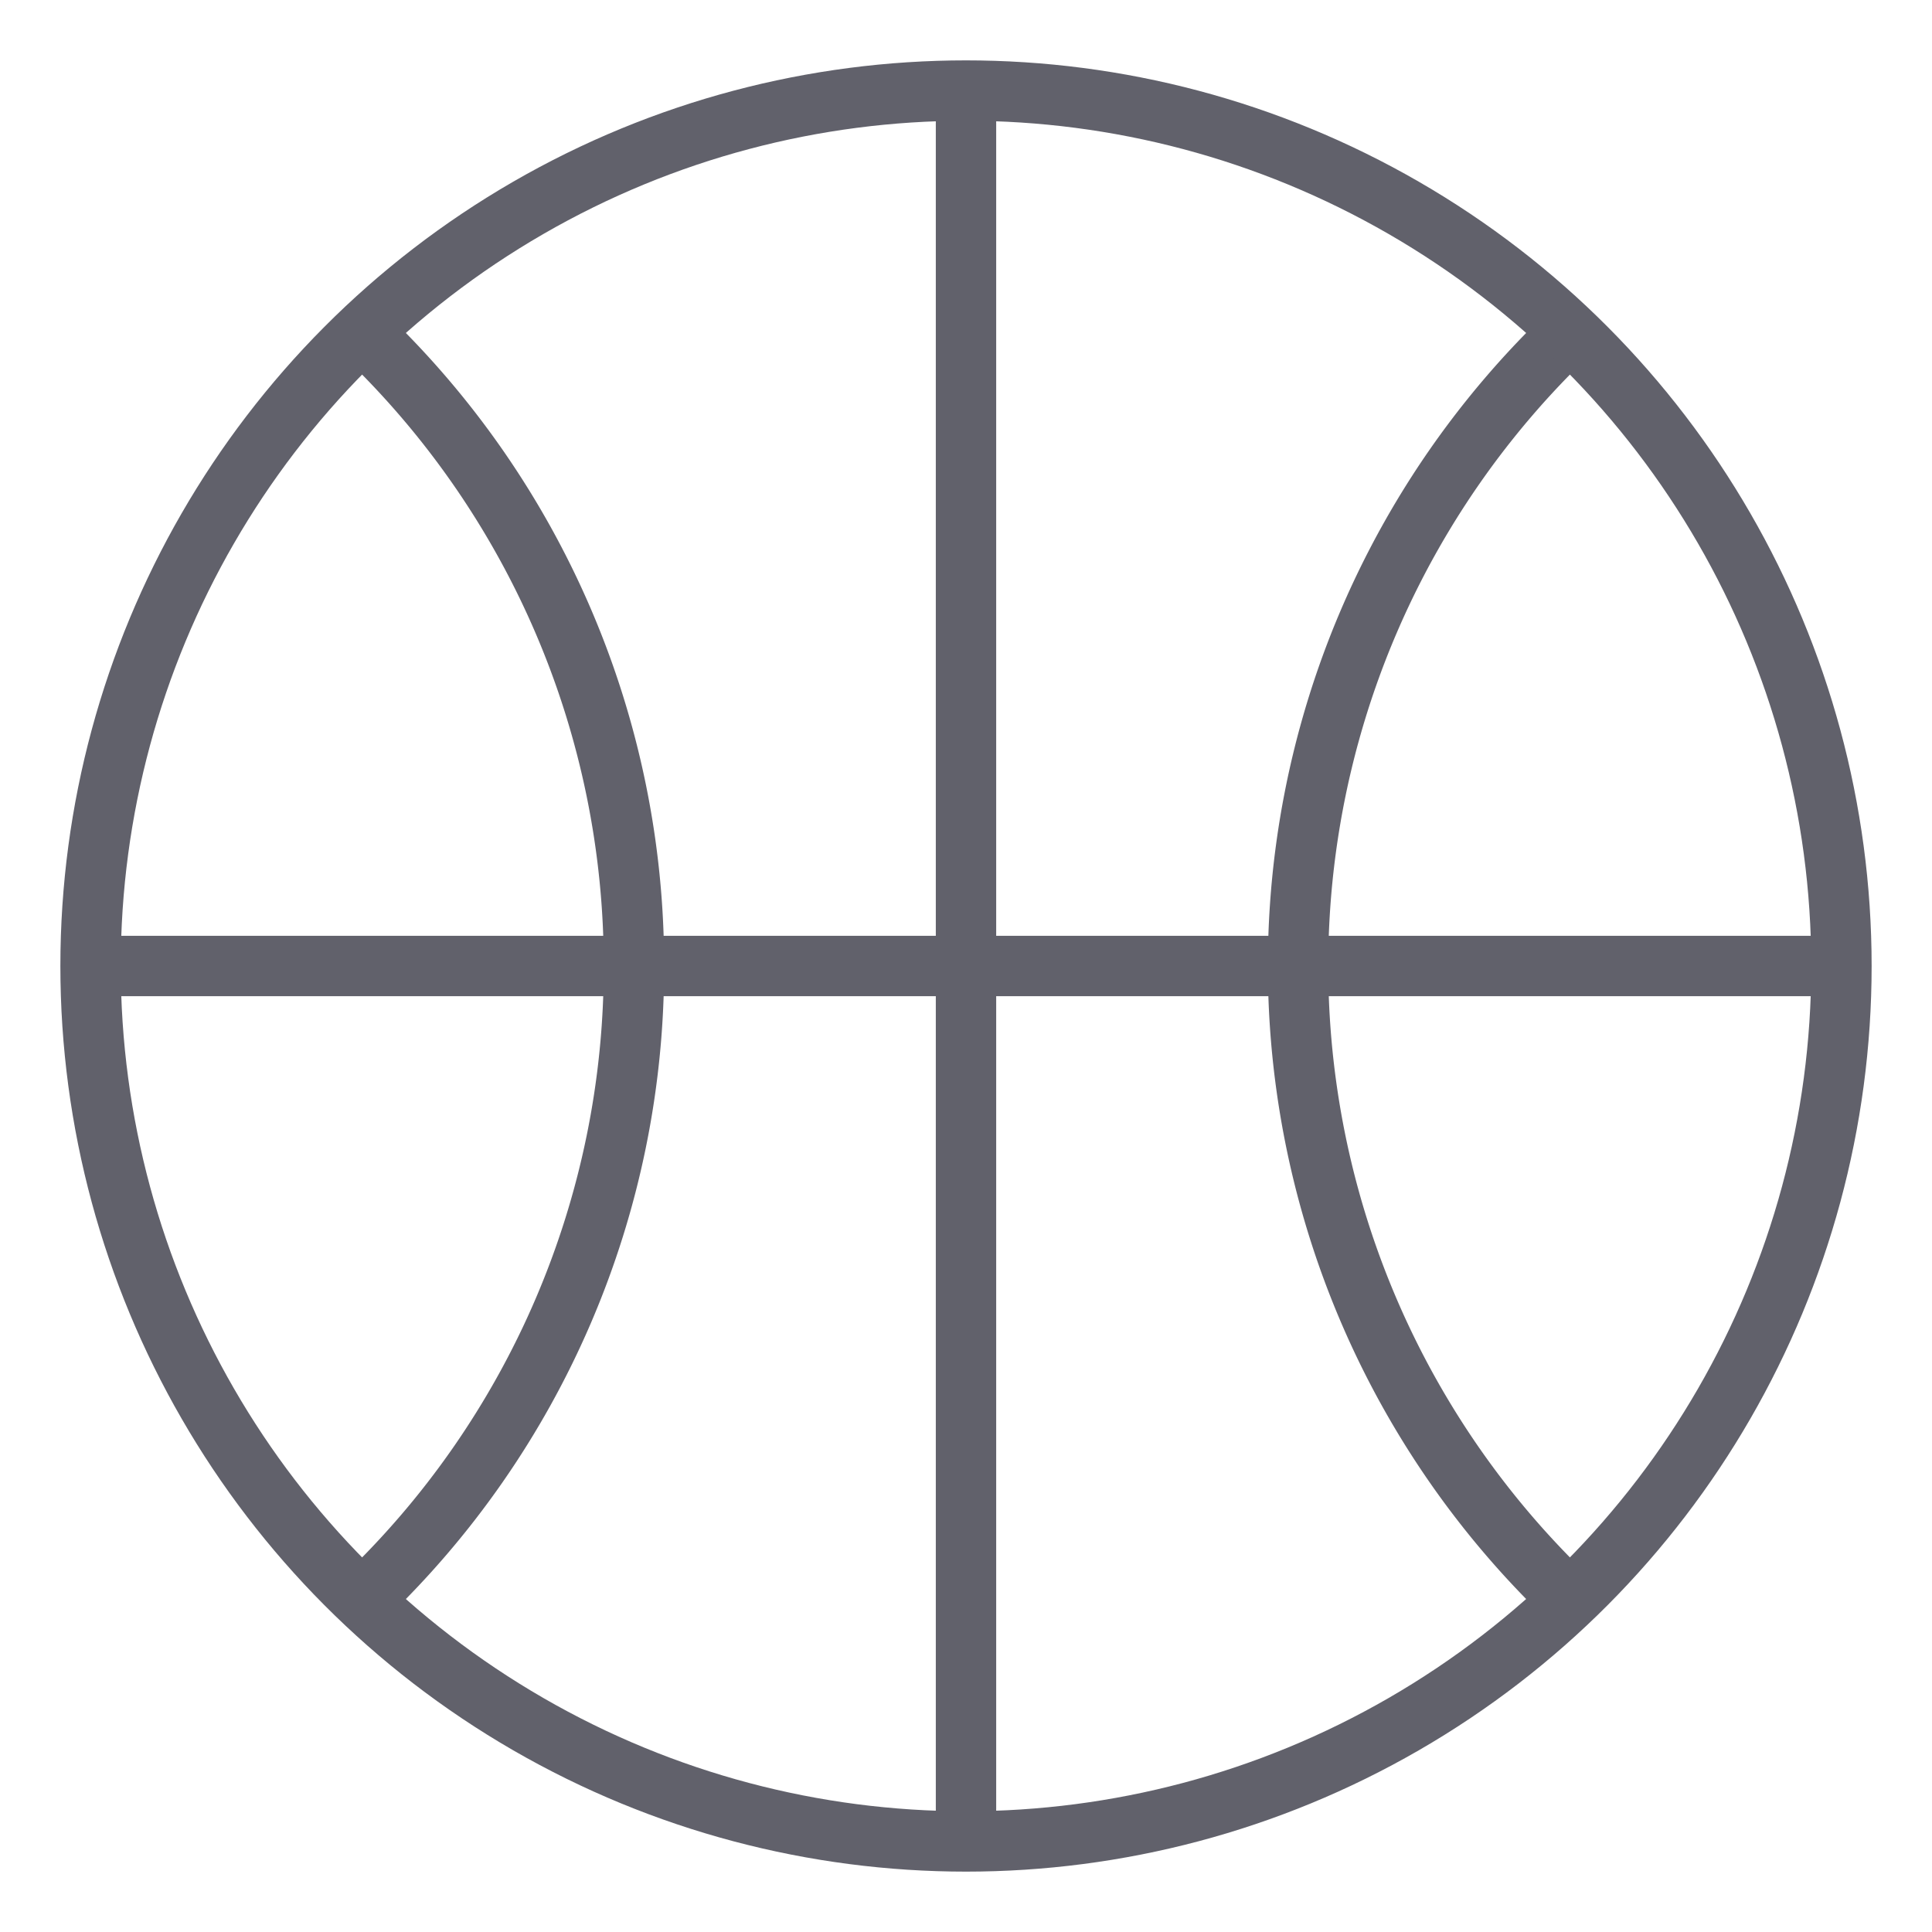 <svg xmlns="http://www.w3.org/2000/svg" height="64" width="64" viewBox="0 0 64 64"><line data-cap="butt" data-color="color-2" x1="32" y1="3" x2="32" y2="61" fill="none" stroke="#61616b" stroke-width="2"></line> <line data-cap="butt" data-color="color-2" x1="61" y1="32" x2="3" y2="32" fill="none" stroke="#61616b" stroke-width="2"></line> <path data-cap="butt" data-color="color-2" d="M12,52.989A28.91,28.91,0,0,0,21,32a28.91,28.91,0,0,0-9-20.989" fill="none" stroke="#61616b" stroke-width="2"></path> <path data-cap="butt" data-color="color-2" d="M52,52.989a28.974,28.974,0,0,1,0-41.978" fill="none" stroke="#61616b" stroke-width="2"></path> <circle cx="32" cy="32" r="29" fill="none" stroke="#61616b" stroke-width="2"></circle></svg>
